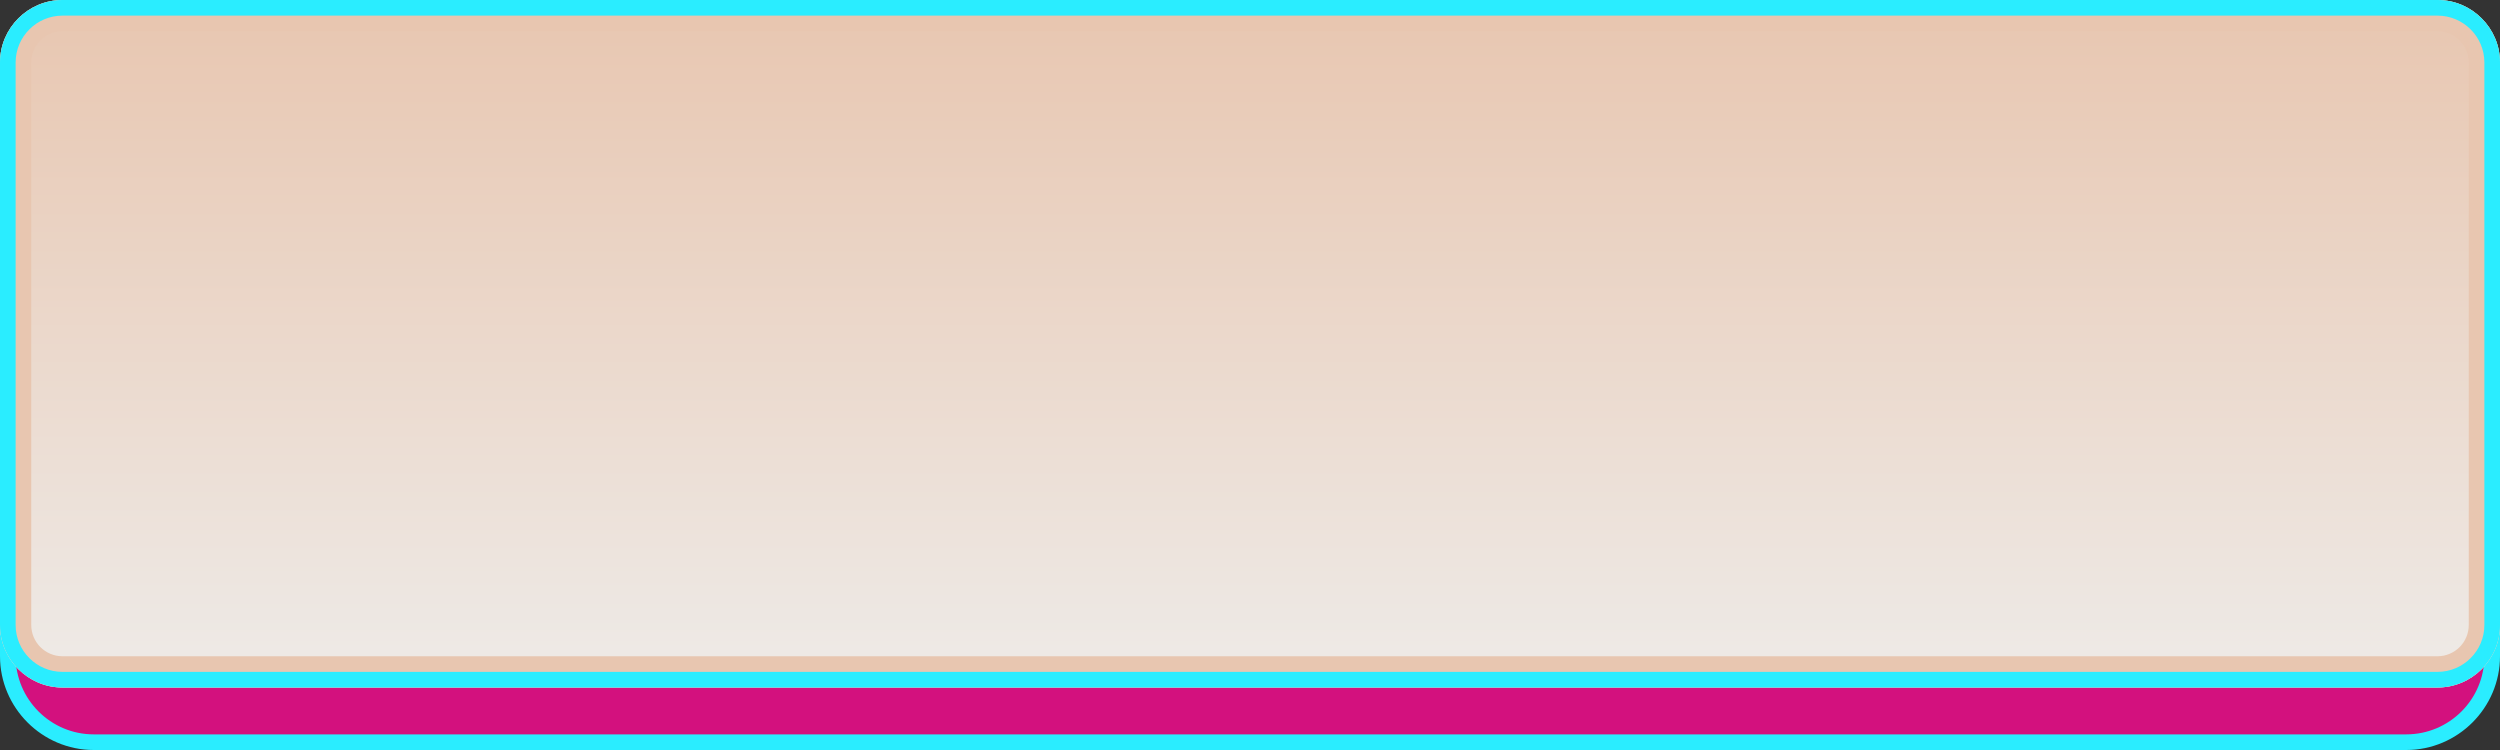 <?xml version="1.0" encoding="utf-8"?>
<!-- Generator: Adobe Illustrator 15.0.0, SVG Export Plug-In . SVG Version: 6.00 Build 0)  -->
<!DOCTYPE svg PUBLIC "-//W3C//DTD SVG 1.1//EN" "http://www.w3.org/Graphics/SVG/1.1/DTD/svg11.dtd">
<svg version="1.1" id="Calque_1" xmlns="http://www.w3.org/2000/svg" xmlns:xlink="http://www.w3.org/1999/xlink" x="0px" y="0px"
	 width="80px" height="24px" viewBox="0 0 80 24" enable-background="new 0 0 80 24" xml:space="preserve">
<rect x="0" y="0" width="80" height="24" fill="#333333" stroke="none"/>
<path fill="#D3117E" d="M3,23.75c-1.516,0-2.75-1.232-2.75-2.75V3c0-1.516,1.234-2.75,2.75-2.75h74c1.518,0,2.75,1.234,2.75,2.75v18
	c0,1.518-1.232,2.75-2.75,2.75H3z"/>
<path fill="#2AEDFF" d="M77,0.5c1.379,0,2.5,1.122,2.5,2.5v18c0,1.379-1.121,2.5-2.5,2.5H3c-1.378,0-2.5-1.121-2.5-2.5V3
	c0-1.378,1.122-2.5,2.5-2.5H77 M77,0H3C1.35,0,0,1.35,0,3v18c0,1.65,1.35,3,3,3h74c1.65,0,3-1.35,3-3V3C80,1.35,78.65,0,77,0L77,0z"
	/>
<linearGradient id="SVGID_1_" gradientUnits="userSpaceOnUse" x1="713.56" y1="700.56" x2="713.56" y2="722.56" gradientTransform="matrix(1 0 0 1 -673.56 -700.561)">
	<stop  offset="0" style="stop-color:#E8C6B0"/>
	<stop  offset="1" style="stop-color:#EEEBE8"/>
</linearGradient>
<path fill="url(#SVGID_1_)" d="M80,20c0,1.1-0.9,2-2,2H2c-1.1,0-2-0.9-2-2V2c0-1.1,0.9-2,2-2h76c1.1,0,2,0.9,2,2V20z"/>
<g>
	<path fill="#E8C6B0" d="M78,1c0.553,0,1,0.449,1,1v18c0,0.553-0.447,1-1,1H2c-0.551,0-1-0.447-1-1V2c0-0.551,0.449-1,1-1H78 M78,0
		H2C0.9,0,0,0.9,0,2v18c0,1.1,0.9,2,2,2h76c1.1,0,2-0.9,2-2V2C80,0.9,79.1,0,78,0L78,0z"/>
</g>
<g>
	<path fill="#2AEDFF" d="M78,0.5c0.827,0,1.5,0.673,1.5,1.5v18c0,0.827-0.673,1.5-1.5,1.5H2c-0.827,0-1.5-0.673-1.5-1.5V2
		c0-0.827,0.673-1.5,1.5-1.5H78 M78,0H2C0.9,0,0,0.9,0,2v18c0,1.1,0.9,2,2,2h76c1.1,0,2-0.9,2-2V2C80,0.9,79.1,0,78,0L78,0z"/>
</g>
</svg>
